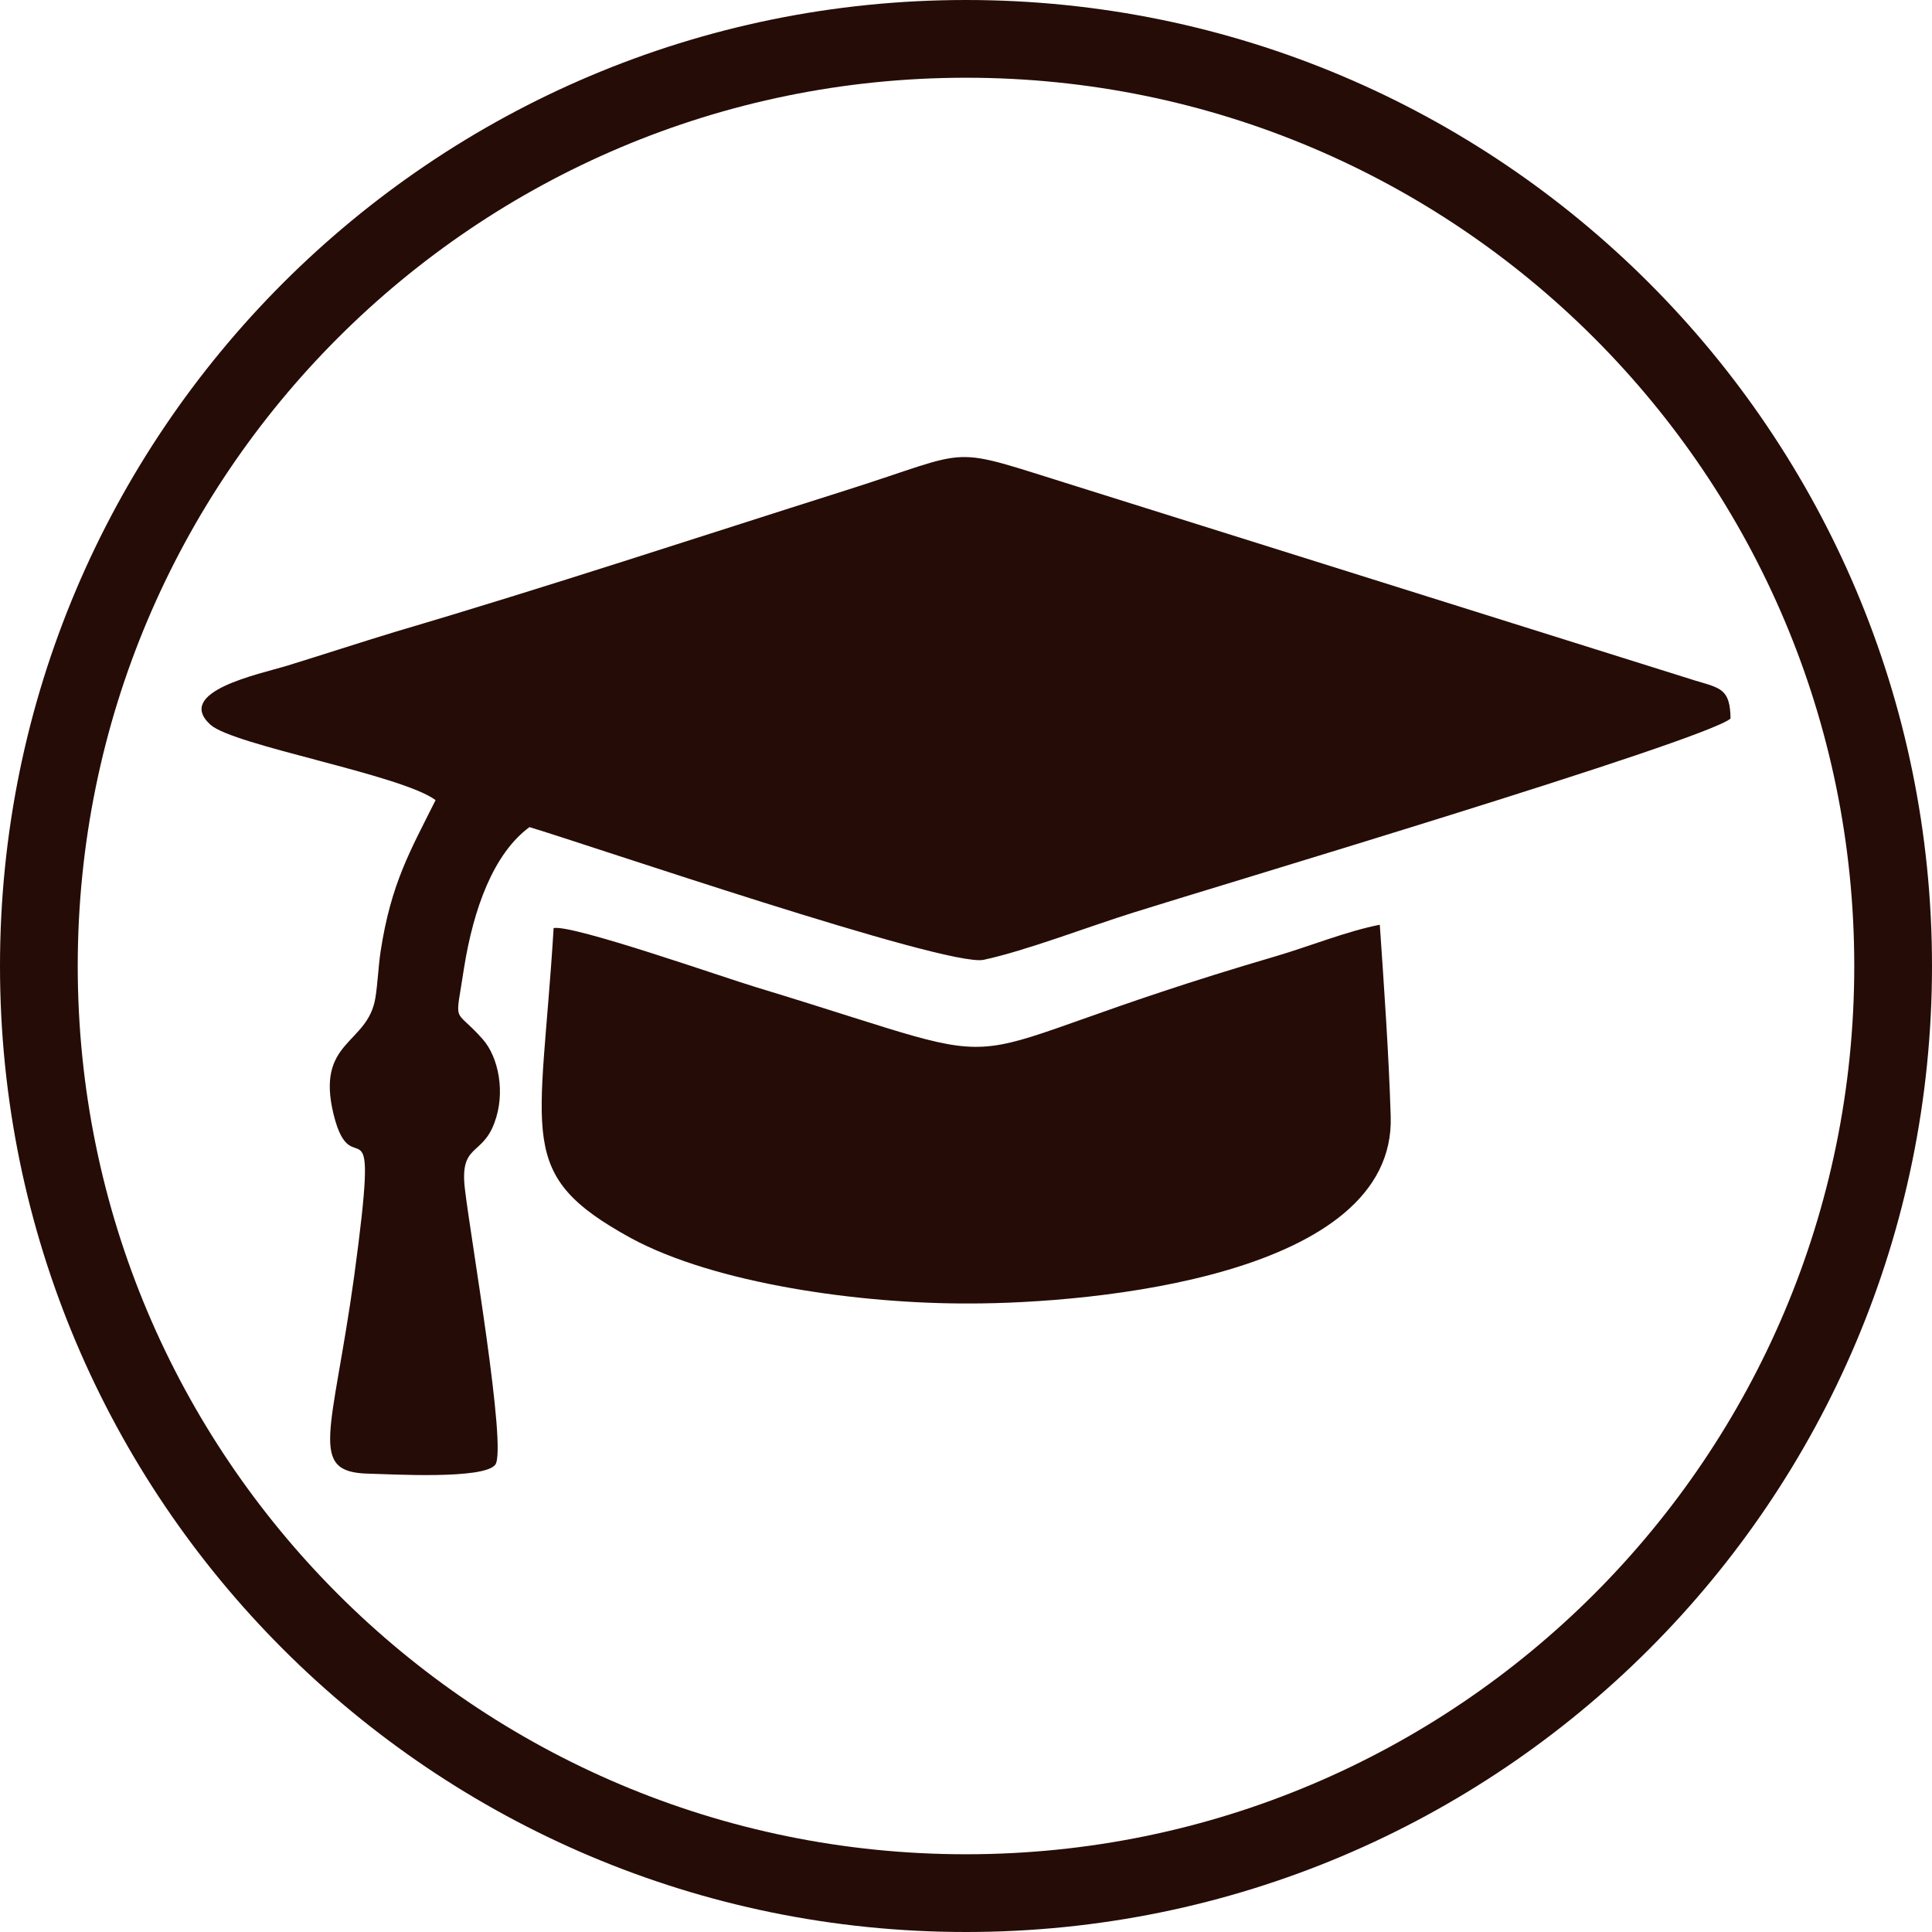 <?xml version="1.0" encoding="UTF-8"?>
<!DOCTYPE svg PUBLIC "-//W3C//DTD SVG 1.1//EN" "http://www.w3.org/Graphics/SVG/1.1/DTD/svg11.dtd">
<!-- Creator: CorelDRAW 2020 (64-Bit) -->
<svg xmlns="http://www.w3.org/2000/svg" xml:space="preserve" width="256px" height="256px" version="1.1" style="shape-rendering:geometricPrecision; text-rendering:geometricPrecision; image-rendering:optimizeQuality; fill-rule:evenodd; clip-rule:evenodd"
viewBox="0 0 40.76 40.76"
 xmlns:xlink="http://www.w3.org/1999/xlink"
 xmlns:xodm="http://www.corel.com/coreldraw/odm/2003">
 <defs>
  <style type="text/css">
   <![CDATA[
    .fil0 {fill:#260C06}
   ]]>
  </style>
 </defs>
 <g id="Слой_x0020_1">
  <g id="_3056888729296">
   <path class="fil0" d="M9.19 16.88c-0.54,1.08 -0.94,1.76 -1.16,3.19 -0.05,0.34 -0.06,0.67 -0.11,0.98 -0.16,1 -1.27,0.89 -0.88,2.47 0.4,1.61 0.99,-0.71 0.43,3.42 -0.46,3.31 -0.98,4.12 0.3,4.15 0.46,0.01 2.44,0.13 2.68,-0.19 0.25,-0.35 -0.52,-4.78 -0.64,-5.8 -0.12,-0.98 0.36,-0.7 0.62,-1.41 0.24,-0.63 0.09,-1.39 -0.25,-1.77 -0.62,-0.7 -0.58,-0.24 -0.39,-1.5 0.2,-1.25 0.62,-2.41 1.38,-2.97 1.12,0.33 8.8,2.96 9.58,2.8 0.89,-0.19 2.24,-0.71 3.17,-1 1.61,-0.51 12.01,-3.61 12.59,-4.09 -0.01,-0.62 -0.2,-0.64 -0.74,-0.8l-13.06 -4.1c-2.8,-0.87 -2.07,-0.8 -4.85,0.08 -3.13,0.99 -6.3,2.04 -9.49,2.98 -0.79,0.24 -1.55,0.49 -2.33,0.73 -0.56,0.17 -2.37,0.54 -1.6,1.24 0.49,0.44 4.02,1.05 4.75,1.59zm19.92 2.63c-0.68,0.13 -1.5,0.46 -2.18,0.66 -7.68,2.25 -4.64,2.58 -10.97,0.66 -0.67,-0.2 -3.88,-1.33 -4.28,-1.25 -0.27,4.45 -0.83,5.19 1.63,6.54 1.77,0.96 4.83,1.39 7.15,1.38 2.6,0 8.99,-0.58 8.88,-3.95 -0.04,-1.31 -0.14,-2.73 -0.23,-4.04z"/>
   <path class="fil0" d="M1.64 20.38c0,10.35 8.39,18.74 18.74,18.74 10.35,0 18.74,-8.39 18.74,-18.74 0,-10.35 -8.39,-18.74 -18.74,-18.74 -10.35,0 -18.74,8.39 -18.74,18.74zm-1.64 0c0,11.26 9.13,20.38 20.38,20.38 11.26,0 20.38,-9.12 20.38,-20.38 0,-11.25 -9.12,-20.38 -20.38,-20.38 -11.25,0 -20.38,9.13 -20.38,20.38z"/>
  </g>
 </g>
</svg>
